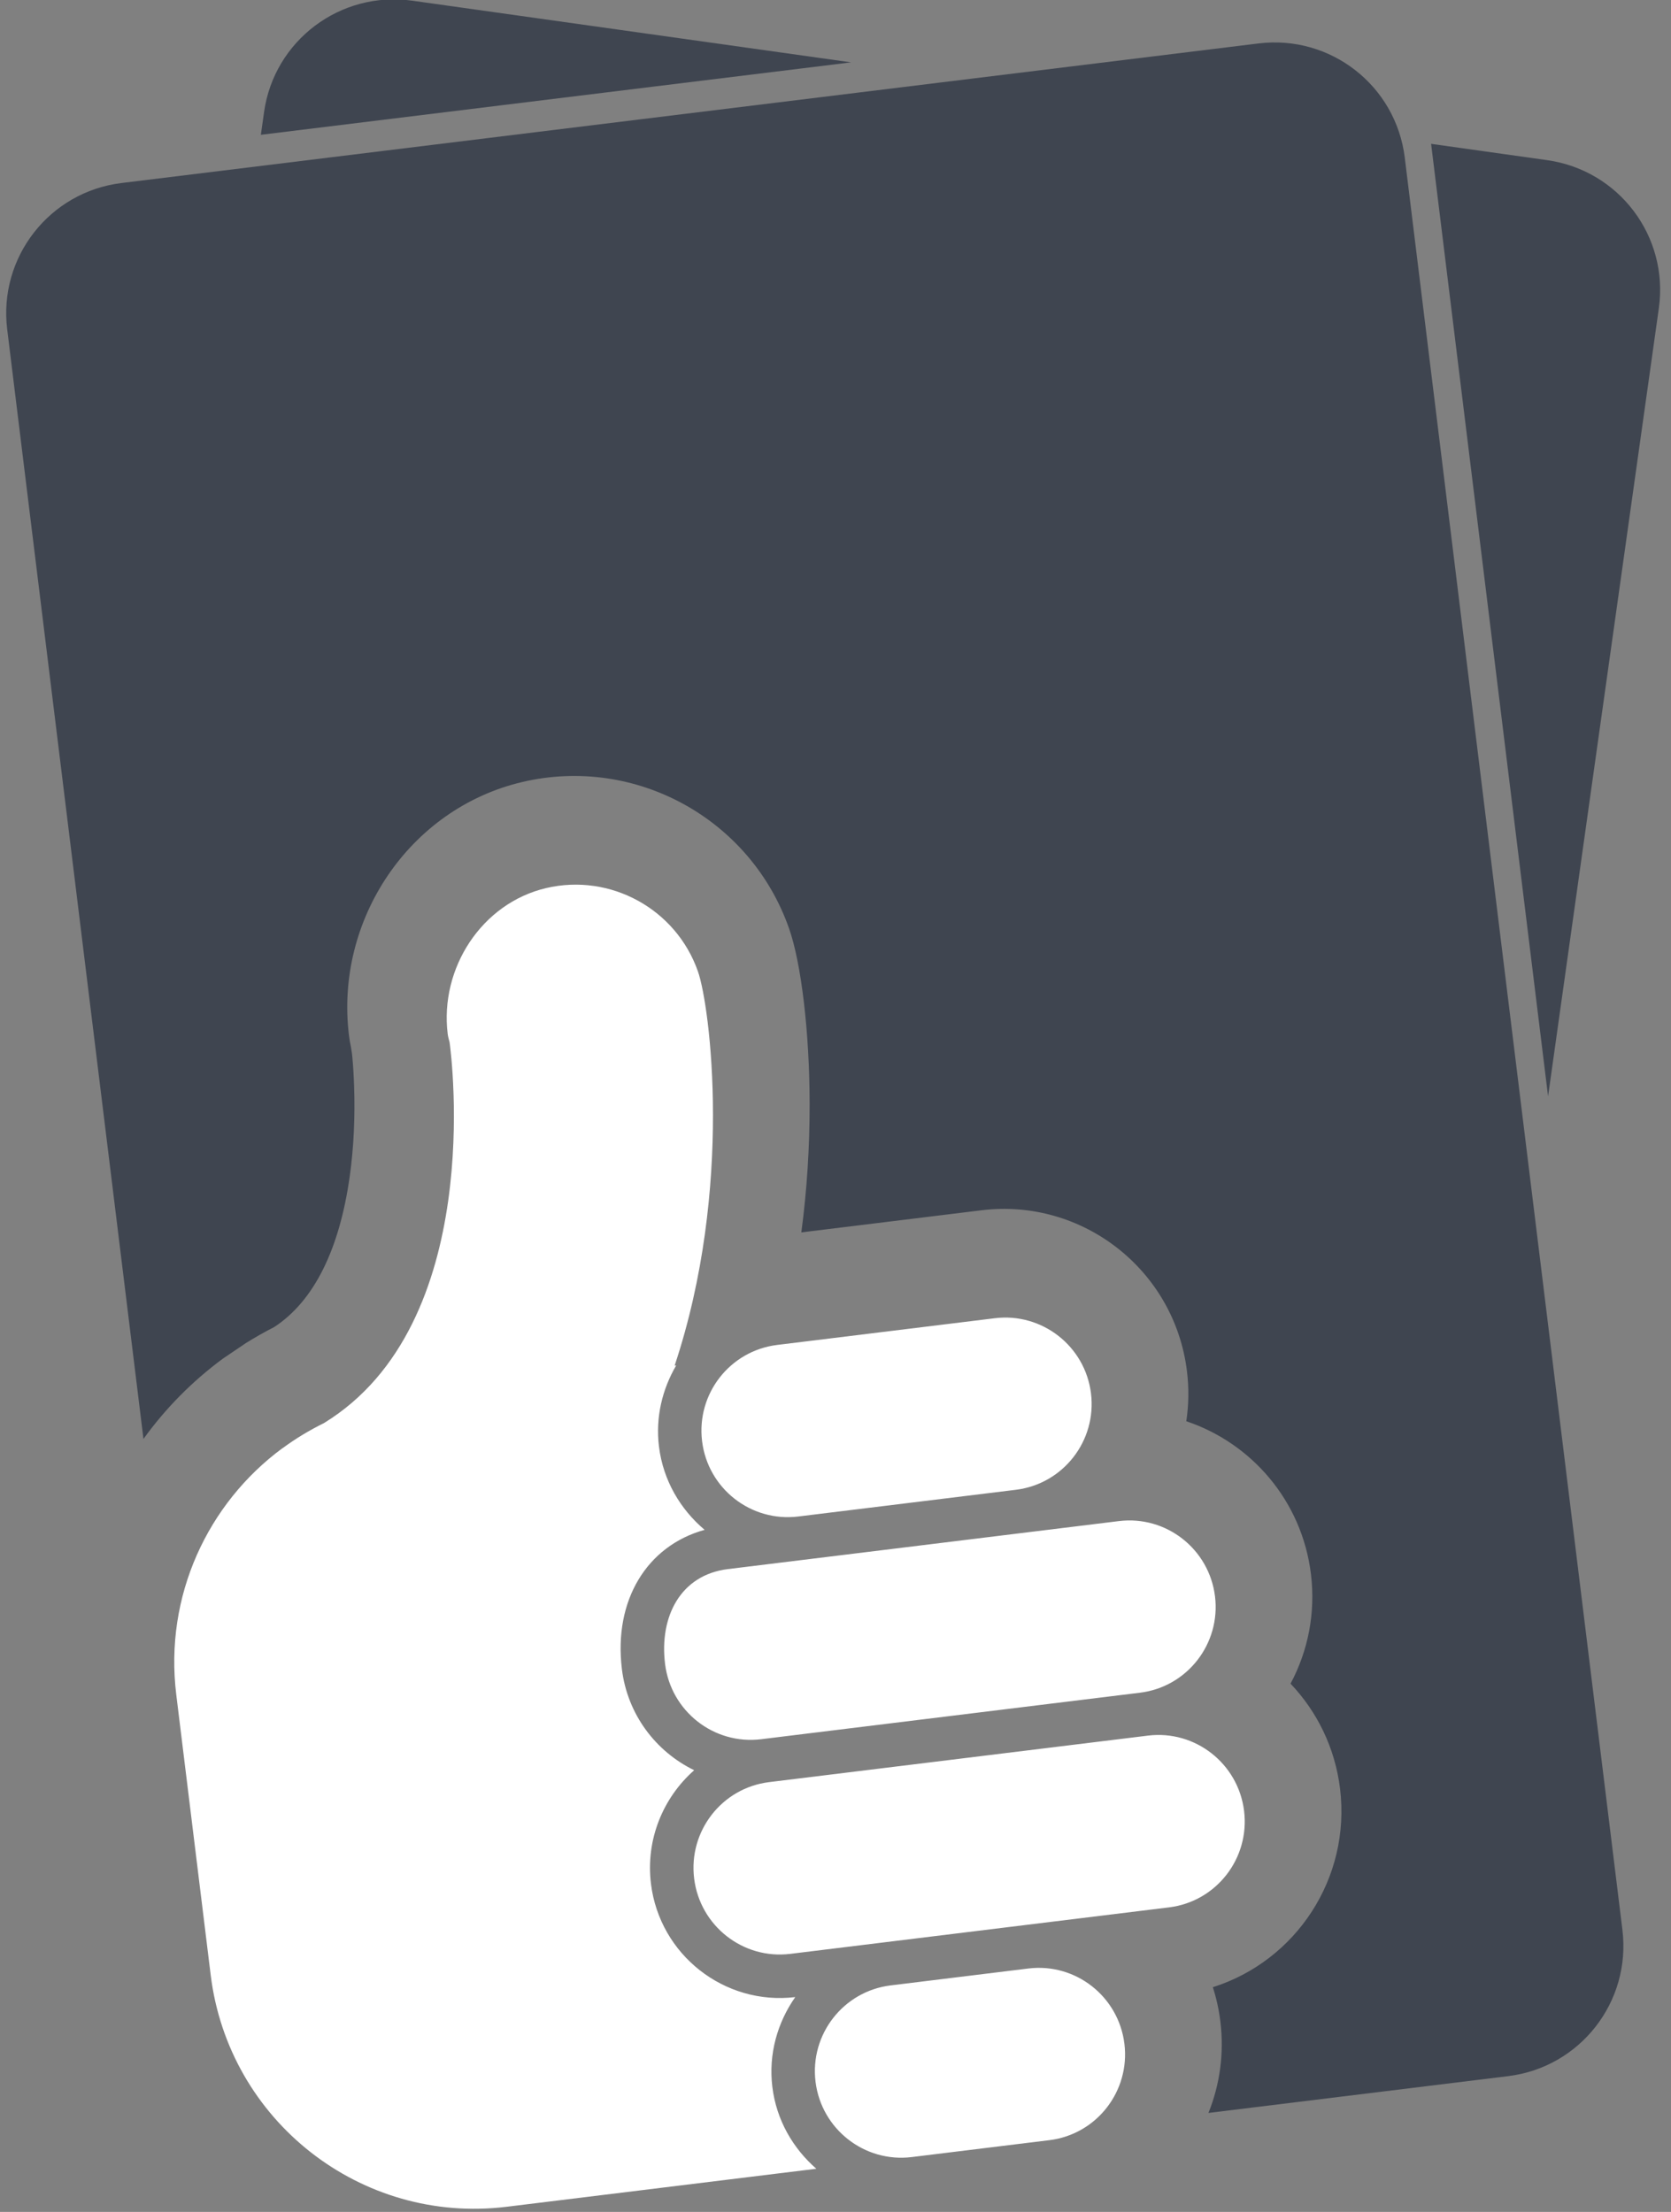 <svg xmlns="http://www.w3.org/2000/svg" width="71" height="94" viewBox="0 0 71 94">
  <rect x="0" y="0" width="71" height="94" fill="#808080" stroke="none"/>
  <g fill="none" fill-rule="evenodd" transform="translate(-1 -1)">
    <path fill="#3F4550" d="M66.777,47.591 L71.483,14.102 C71.913,11.043 69.787,8.235 66.737,7.806 L61.807,7.113 L66.777,47.591 Z M12.084,6.729 L12.22,5.762 C12.648,2.72 15.465,0.6 18.517,1.029 L37.163,3.65 L12.084,6.729 Z"/>
    <path fill="#3F4550" d="M34.52,53.271 C34.979,51.506 35.314,49.709 35.533,47.912 C35.906,44.857 35.91,41.903 35.576,40.387 C34.523,35.56 29.993,32.295 25.09,32.828 C20.174,33.362 16.463,37.678 16.463,42.621 C16.463,42.797 16.471,42.962 16.486,43.126 C16.498,43.341 16.496,43.439 16.493,43.552 C16.481,43.93 16.456,44.351 16.415,44.807 C16.303,46.066 16.091,47.352 15.762,48.581 C14.957,51.579 13.623,53.639 11.8,54.534 C11.364,54.693 10.938,54.87 10.524,55.063 L9.473,55.6 C8.053,56.401 6.786,57.409 5.706,58.577 L5.706,11.064 C5.706,7.984 8.2,5.488 11.281,5.488 L59.96,5.488 C63.039,5.488 65.535,7.975 65.535,11.064 L65.535,86.944 C65.535,90.024 63.04,92.521 59.96,92.521 L47.129,92.521 C47.751,91.395 48.105,90.1 48.105,88.723 C48.105,88.216 48.057,87.721 47.965,87.24 C51.606,86.563 54.358,83.361 54.358,79.52 C54.358,77.767 53.784,76.147 52.814,74.839 C53.714,73.561 54.242,72.001 54.242,70.318 C54.242,67.192 52.418,64.492 49.777,63.23 C49.964,62.559 50.064,61.85 50.064,61.119 C50.064,56.783 46.554,53.271 42.231,53.271 L34.52,53.271 Z" transform="rotate(-7 35.62 49.004)"/>
    <path fill="#FFFFFF" fill-rule="nonzero" d="M46.461,71.366 L46.453,71.366 C45.858,71.703 45.234,71.98 44.587,72.207 C37.244,75.545 37.304,87.018 37.312,87.617 C37.328,87.74 37.349,87.86 37.349,87.982 C37.349,90.797 35.235,93.322 32.44,93.625 C29.651,93.928 27.071,92.069 26.472,89.324 C26.14,87.817 26.085,79.997 29.496,72.817 L29.429,72.817 C30.136,71.89 30.576,70.74 30.576,69.485 C30.576,68.033 29.997,66.723 29.082,65.734 C31.591,65.363 33.292,63.24 33.292,60.285 C33.292,58.341 32.285,56.632 30.767,55.649 C32.222,54.653 33.178,52.975 33.178,51.084 C33.178,48.041 30.714,45.565 27.68,45.556 C28.56,44.578 29.111,43.297 29.111,41.881 C29.111,40.468 28.56,39.187 27.68,38.206 L40.939,38.206 C47.168,38.206 52.218,43.268 52.218,49.513 L52.218,61.513 C52.219,65.747 49.898,69.428 46.461,71.366 Z M23.598,45.555 L17.7,45.555 C15.679,45.555 14.04,43.91 14.04,41.88 C14.04,39.853 15.68,38.205 17.7,38.205 L21.615,38.205 L23.598,38.205 C25.619,38.205 27.263,39.853 27.263,41.88 C27.263,43.91 25.619,45.555 23.598,45.555 Z M23.598,47.405 L27.668,47.405 C29.692,47.405 31.33,49.055 31.33,51.084 C31.33,53.109 29.693,54.759 27.668,54.759 L11.566,54.759 L11.451,54.759 C9.424,54.759 7.787,53.109 7.787,51.084 C7.787,49.055 9.424,47.405 11.451,47.405 L17.699,47.405 L23.598,47.405 L23.598,47.405 Z M11.565,56.61 L27.667,56.61 L27.781,56.61 C29.808,56.61 31.445,58.258 31.445,60.285 C31.445,62.313 30.33,63.958 28.305,63.958 L27.781,63.958 L25.063,63.958 L15.747,63.958 L11.565,63.958 C9.541,63.958 7.902,62.313 7.902,60.285 C7.902,58.258 9.541,56.61 11.565,56.61 Z M25.063,65.812 C27.087,65.812 28.73,67.456 28.73,69.485 C28.73,71.516 27.088,73.158 25.063,73.158 L15.747,73.158 C13.727,73.158 12.081,71.516 12.081,69.485 C12.081,67.456 13.726,65.812 15.747,65.812 L25.063,65.812 L25.063,65.812 Z" transform="rotate(173 30.002 65.931)"/>
  </g>
</svg>
